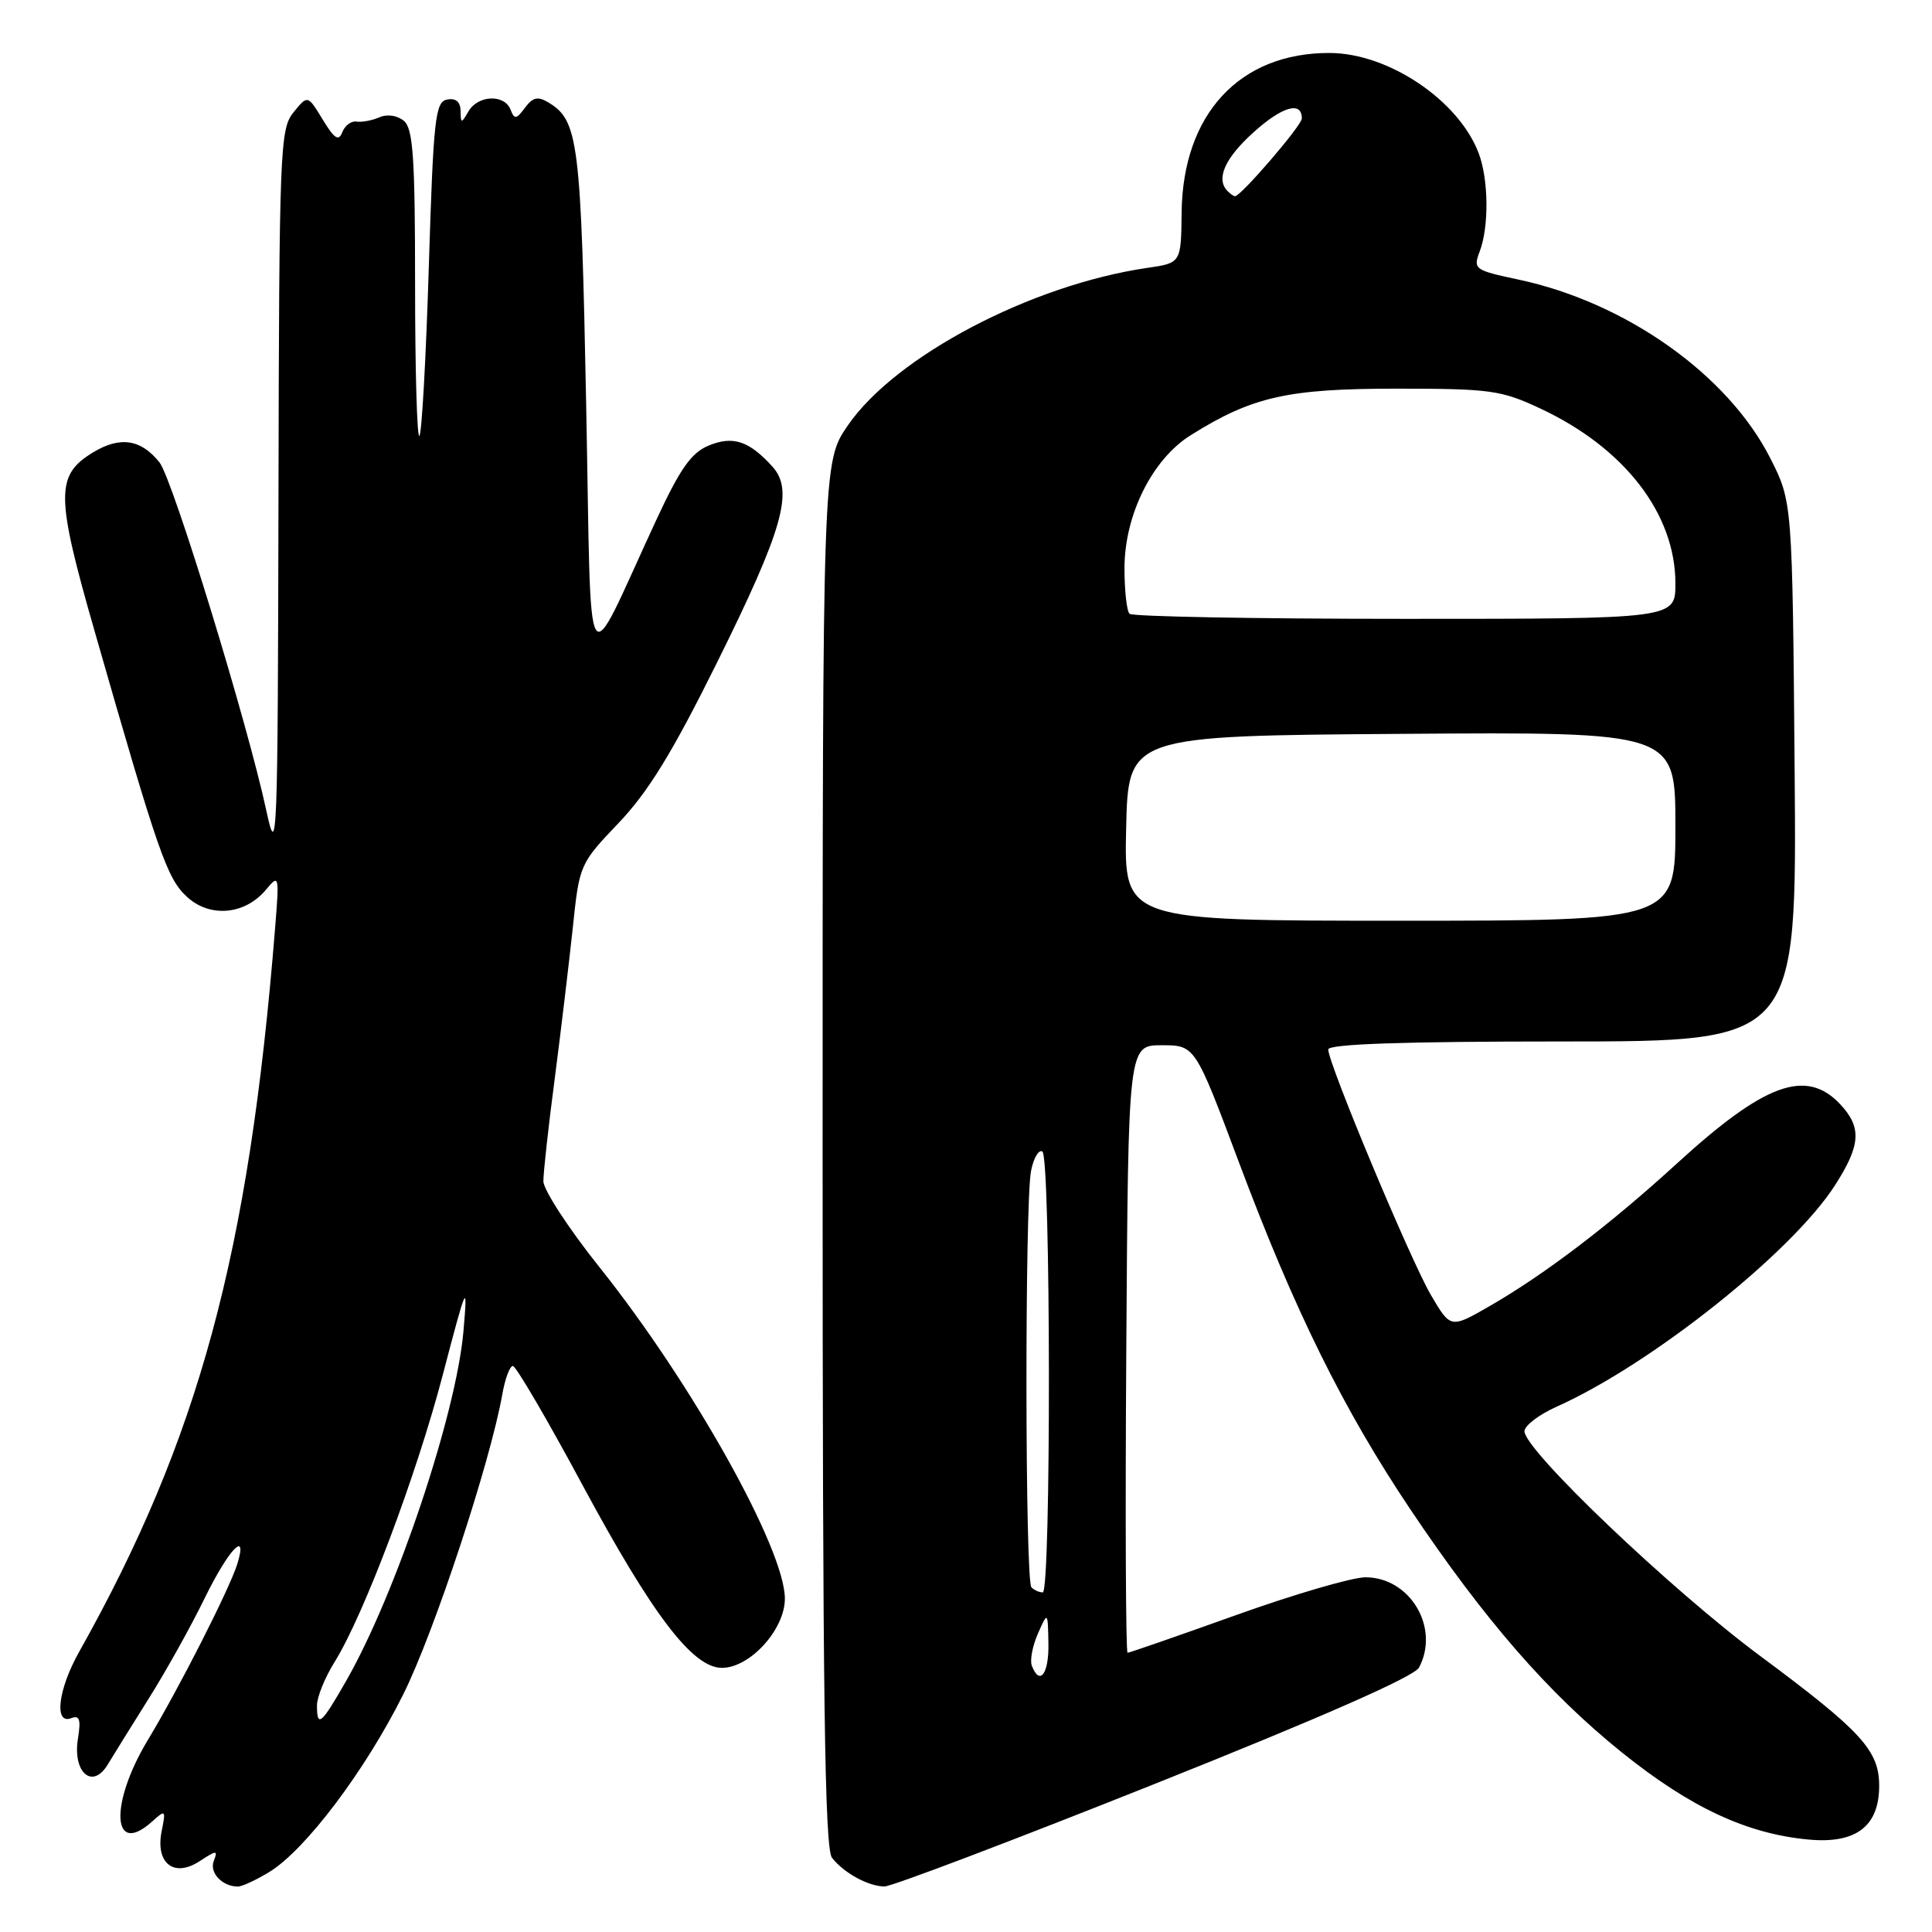 <?xml version="1.0" encoding="UTF-8" standalone="no"?>
<!DOCTYPE svg PUBLIC "-//W3C//DTD SVG 1.1//EN" "http://www.w3.org/Graphics/SVG/1.1/DTD/svg11.dtd" >
<svg xmlns="http://www.w3.org/2000/svg" xmlns:xlink="http://www.w3.org/1999/xlink" version="1.1" viewBox="0 0 256 256">
 <g >
 <path fill="currentColor"
d=" M 35.68 248.05 C 40.46 245.14 48.41 234.60 53.44 224.50 C 57.55 216.25 64.96 193.78 66.56 184.75 C 66.92 182.69 67.55 181.00 67.96 181.00 C 68.36 181.00 72.48 188.03 77.10 196.62 C 86.46 214.02 91.78 221.00 95.66 221.00 C 99.38 221.00 104.00 215.91 104.00 211.83 C 104.00 205.27 91.71 183.30 79.48 167.97 C 75.36 162.82 72.00 157.66 72.00 156.51 C 72.00 155.36 72.67 149.26 73.50 142.96 C 74.32 136.66 75.39 127.67 75.89 123.00 C 76.77 114.56 76.81 114.46 81.98 109.04 C 85.90 104.92 89.12 99.68 95.00 87.81 C 103.77 70.13 105.22 65.01 102.36 61.84 C 99.26 58.41 97.12 57.71 93.90 59.04 C 91.60 59.99 90.11 62.11 86.97 68.88 C 77.24 89.85 78.42 91.78 77.67 53.59 C 76.99 18.74 76.65 15.98 72.69 13.59 C 71.27 12.73 70.60 12.88 69.56 14.28 C 68.42 15.82 68.16 15.85 67.65 14.53 C 66.85 12.45 63.34 12.59 62.08 14.75 C 61.12 16.40 61.06 16.39 61.03 14.68 C 61.01 13.49 60.39 12.97 59.25 13.19 C 57.67 13.49 57.43 15.67 56.82 35.36 C 56.45 47.37 55.89 57.45 55.57 57.76 C 55.26 58.08 55.00 49.09 55.00 37.79 C 55.00 20.83 54.74 17.03 53.51 16.01 C 52.64 15.29 51.30 15.09 50.26 15.55 C 49.29 15.97 47.93 16.22 47.24 16.11 C 46.54 16.00 45.70 16.63 45.36 17.51 C 44.88 18.76 44.32 18.41 42.76 15.84 C 40.77 12.57 40.77 12.57 38.88 14.90 C 37.10 17.10 36.99 19.79 36.90 65.86 C 36.81 111.61 36.72 114.08 35.31 107.50 C 32.84 95.95 22.89 63.50 21.14 61.28 C 18.70 58.20 15.91 57.77 12.34 59.94 C 7.35 62.97 7.37 65.61 12.51 83.54 C 21.02 113.24 22.12 116.39 24.78 118.84 C 27.83 121.65 32.49 121.22 35.27 117.86 C 36.99 115.79 37.02 115.95 36.44 123.12 C 32.98 166.17 26.35 190.63 10.47 218.91 C 7.69 223.87 7.13 228.55 9.43 227.67 C 10.54 227.24 10.74 227.83 10.33 230.36 C 9.60 234.86 12.24 237.18 14.27 233.82 C 15.04 232.54 17.51 228.57 19.75 225.00 C 22.00 221.43 25.32 215.46 27.13 211.75 C 30.30 205.27 32.89 202.56 31.44 207.25 C 30.41 210.54 23.73 223.70 19.59 230.56 C 14.46 239.07 14.85 246.16 20.18 241.34 C 21.93 239.76 21.99 239.82 21.42 242.64 C 20.57 246.90 23.05 248.85 26.46 246.61 C 28.72 245.14 28.89 245.13 28.32 246.60 C 27.73 248.14 29.43 249.96 31.50 249.98 C 32.05 249.99 33.93 249.12 35.68 248.05 Z  M 152.95 236.40 C 175.11 227.56 187.38 222.16 188.02 220.97 C 190.83 215.71 186.86 209.00 180.93 209.00 C 179.19 209.00 171.48 211.25 163.81 214.00 C 156.13 216.75 149.65 219.00 149.41 219.00 C 149.17 219.00 149.09 200.89 149.24 178.75 C 149.50 138.50 149.50 138.50 153.93 138.50 C 158.35 138.50 158.35 138.50 164.16 154.00 C 171.52 173.64 177.98 186.72 186.88 200.00 C 196.74 214.69 205.18 224.39 214.96 232.25 C 224.02 239.52 231.47 242.99 239.64 243.75 C 245.92 244.34 249.00 242.00 249.00 236.63 C 249.00 231.94 246.66 229.39 233.23 219.42 C 221.41 210.65 202.00 192.15 202.00 189.65 C 202.00 188.91 203.91 187.45 206.25 186.40 C 218.77 180.80 237.45 165.94 243.15 157.05 C 246.57 151.72 246.71 149.39 243.83 146.31 C 239.33 141.53 233.84 143.53 222.23 154.14 C 213.33 162.28 204.72 168.84 197.36 173.08 C 192.21 176.04 192.21 176.04 189.60 171.59 C 186.89 166.96 176.00 140.92 176.00 139.06 C 176.00 138.34 185.88 138.00 207.05 138.00 C 238.09 138.00 238.09 138.00 237.80 102.25 C 237.50 66.50 237.50 66.50 234.58 60.73 C 228.97 49.66 215.45 40.07 201.18 37.04 C 195.36 35.80 195.18 35.67 196.07 33.31 C 197.31 30.05 197.25 23.79 195.94 20.32 C 193.30 13.32 184.02 7.06 176.22 7.02 C 164.28 6.96 156.72 15.10 156.57 28.17 C 156.50 34.85 156.50 34.85 152.00 35.50 C 136.62 37.75 118.67 47.19 112.35 56.36 C 109.00 61.22 109.00 61.22 109.00 152.92 C 109.00 224.78 109.27 244.96 110.25 246.18 C 111.85 248.20 115.03 249.93 117.18 249.97 C 118.11 249.99 134.20 243.88 152.95 236.40 Z  M 42.00 225.98 C 42.00 224.87 43.05 222.28 44.33 220.23 C 48.20 214.02 55.17 195.55 58.68 182.14 C 61.88 169.94 61.98 169.74 61.41 176.39 C 60.46 187.37 52.48 211.17 45.89 222.69 C 42.56 228.52 42.00 228.99 42.00 225.98 Z  M 136.72 220.71 C 136.45 220.00 136.81 218.09 137.53 216.46 C 138.84 213.50 138.84 213.50 138.92 217.75 C 139.00 221.80 137.77 223.45 136.72 220.71 Z  M 136.67 210.33 C 135.82 209.49 135.78 159.33 136.62 155.14 C 136.96 153.43 137.64 152.28 138.12 152.58 C 139.24 153.27 139.29 211.00 138.17 211.00 C 137.71 211.00 137.03 210.70 136.67 210.33 Z  M 149.22 109.75 C 149.50 97.50 149.50 97.50 185.75 97.24 C 222.00 96.98 222.00 96.98 222.00 109.49 C 222.00 122.00 222.00 122.00 185.47 122.00 C 148.94 122.00 148.94 122.00 149.22 109.75 Z  M 149.67 81.33 C 149.30 80.97 149.00 78.25 149.00 75.30 C 149.00 68.24 152.67 60.86 157.77 57.67 C 165.92 52.56 170.60 51.50 185.00 51.50 C 197.50 51.50 198.92 51.70 204.12 54.14 C 215.27 59.36 222.00 68.09 222.00 77.32 C 222.00 82.00 222.00 82.00 186.17 82.00 C 166.46 82.00 150.03 81.70 149.67 81.33 Z  M 162.67 25.33 C 161.07 23.74 162.28 20.98 166.07 17.56 C 169.89 14.10 172.50 13.35 172.50 15.70 C 172.50 16.62 164.43 26.00 163.65 26.00 C 163.47 26.00 163.03 25.70 162.67 25.33 Z "/>
</g>
</svg>